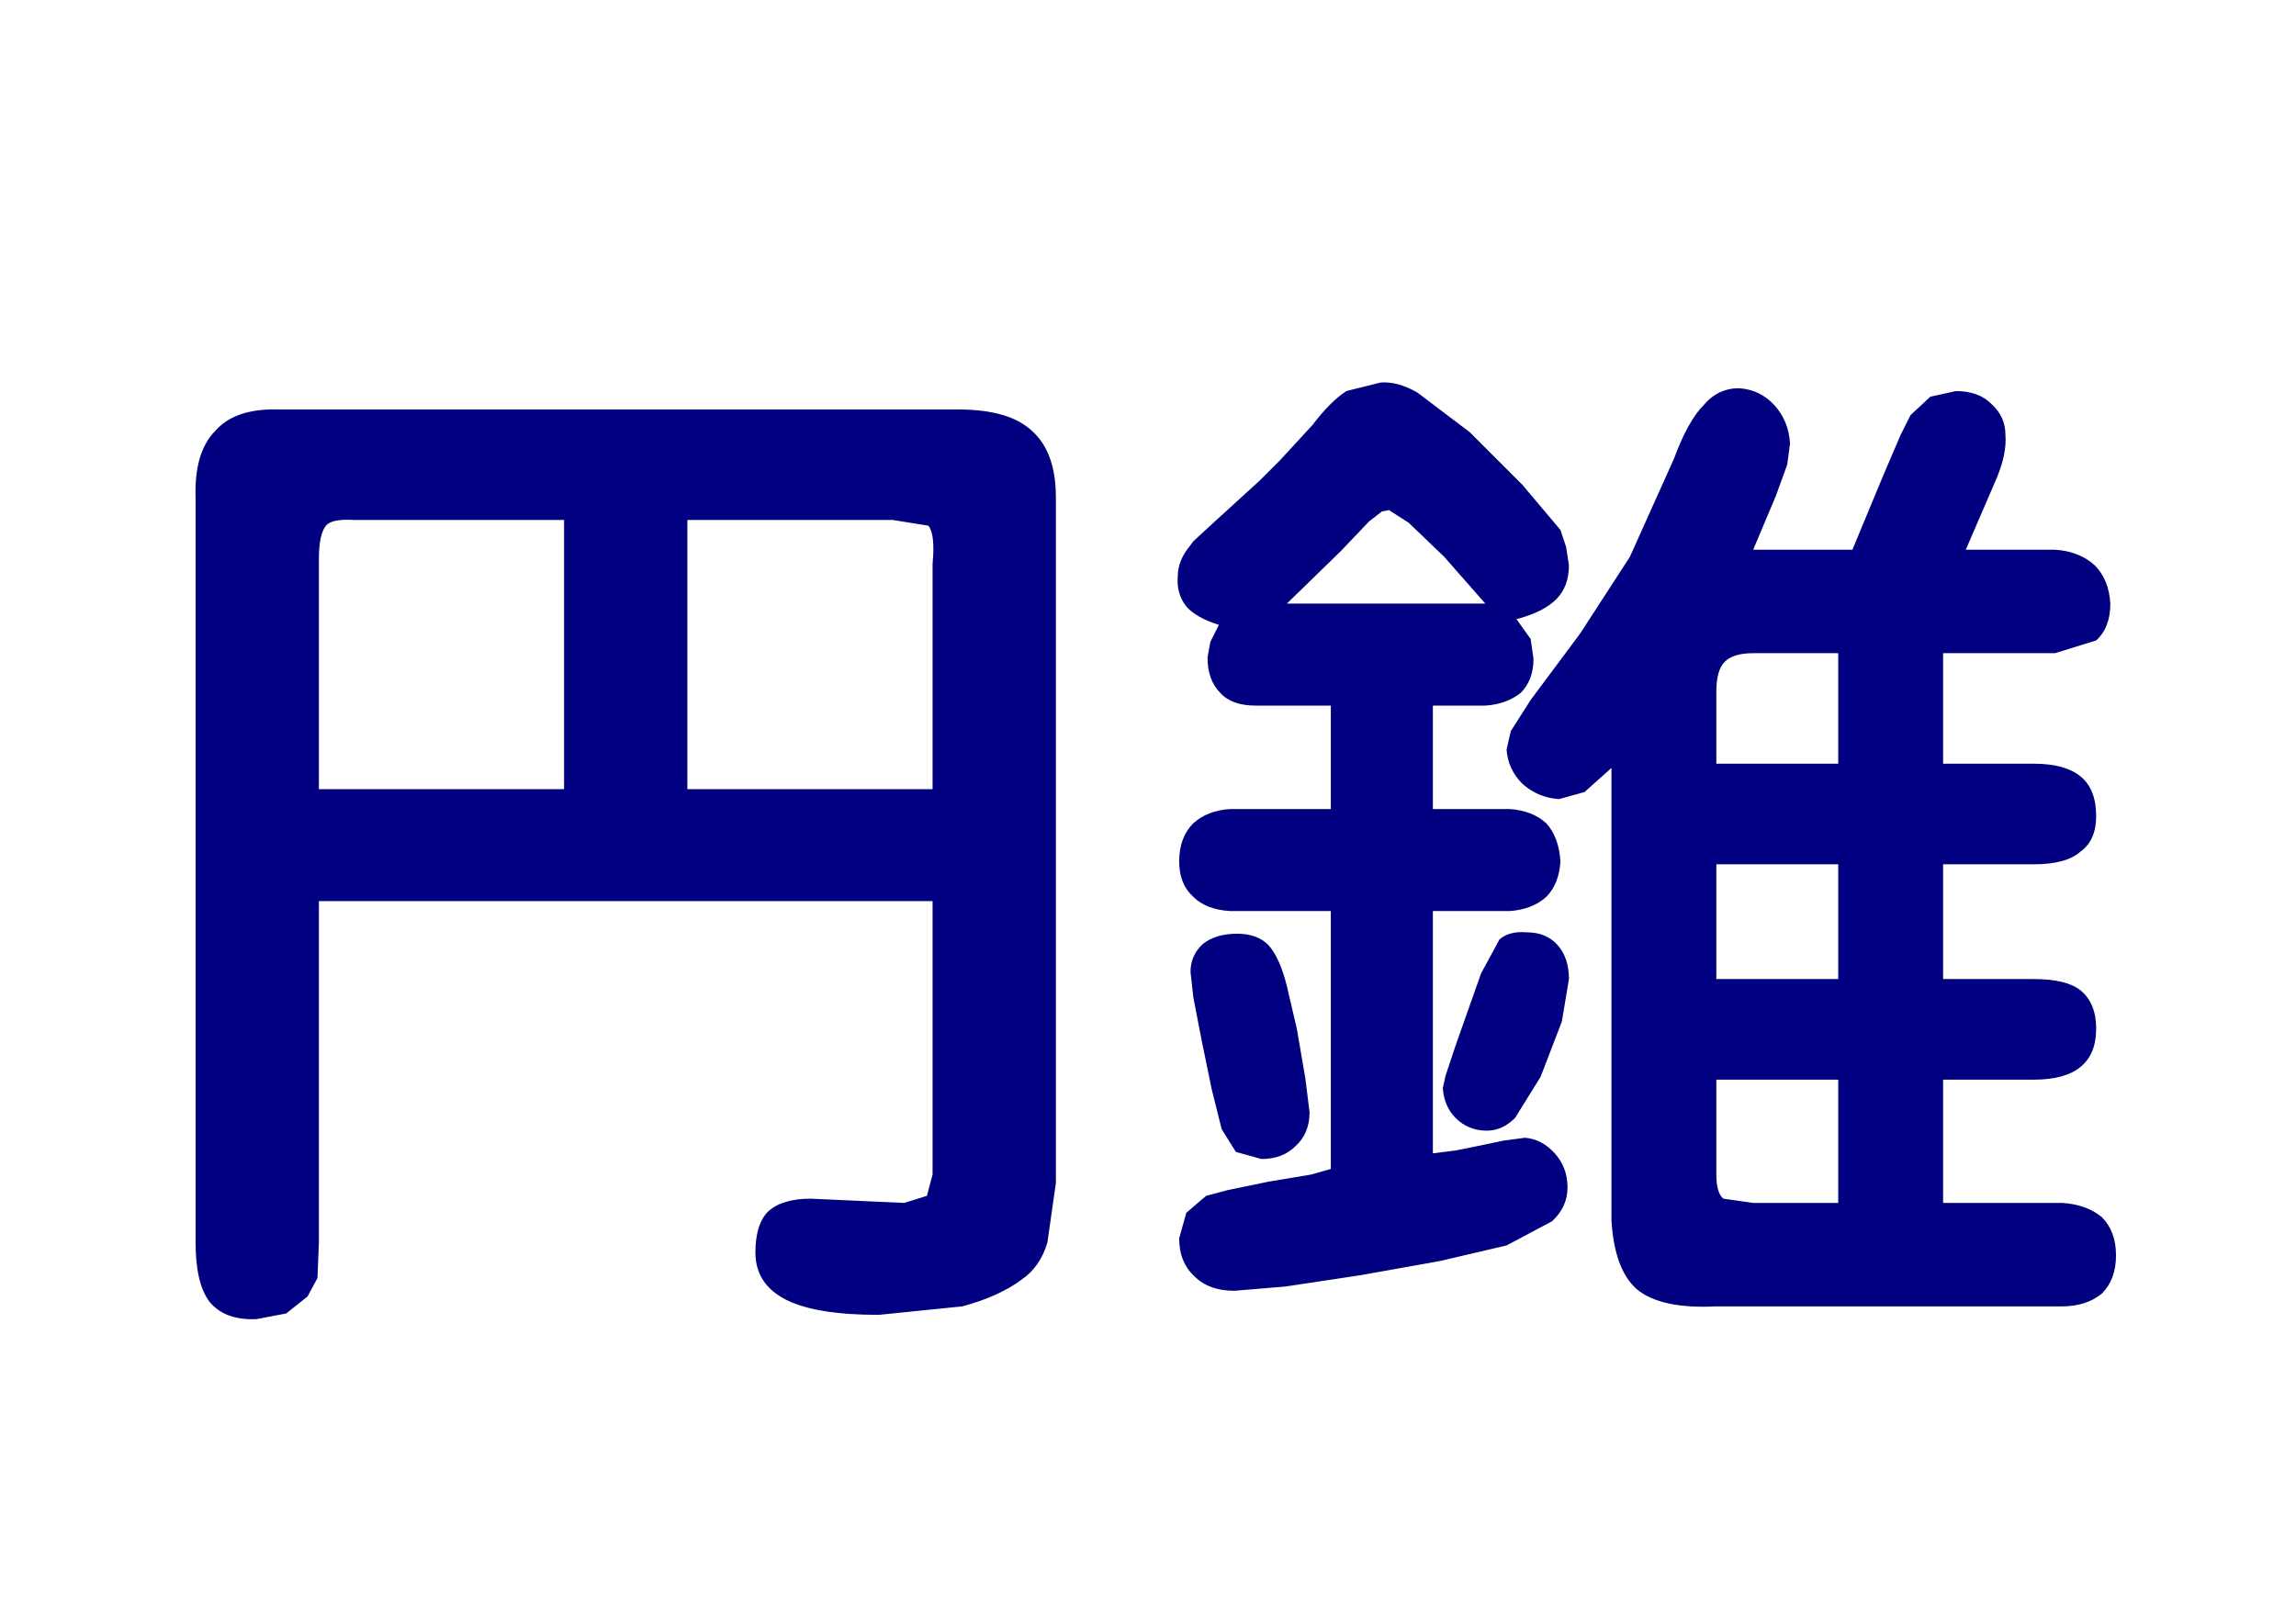 <?xml version="1.0" encoding="utf-8"?>
<svg version="1.1" id="Layer_1"
xmlns="http://www.w3.org/2000/svg"
xmlns:xlink="http://www.w3.org/1999/xlink"
xmlns:author="http://www.sothink.com"
width="81px" height="57px"
xml:space="preserve">
<g id="348" transform="matrix(1, 0, 0, 1, 0, 0)">
<path style="fill:#FFFFFF;fill-opacity:0" d="M0,56.6L0 0L80.4 0L80.4 56.6L0 56.6" />
<path style="fill:#000080;fill-opacity:1" d="M67.05,15.35L67.4 14.65L68.1 14L69 13.8Q69.8 13.8 70.25 14.25Q70.75 14.7 70.75 15.35Q70.8 16 70.45 16.85L69.35 19.4L72.5 19.4Q73.35 19.45 73.9 19.95Q74.4 20.45 74.45 21.3Q74.45 22.15 73.95 22.6L72.5 23.05L68.55 23.05L68.55 26.95L71.75 26.95Q72.85 26.95 73.4 27.4Q73.95 27.85 73.95 28.8Q73.95 29.65 73.4 30.05Q72.9 30.5 71.75 30.5L68.55 30.5L68.55 34.55L71.75 34.55Q72.9 34.55 73.4 34.95Q73.95 35.4 73.95 36.3Q73.95 37.2 73.4 37.65Q72.85 38.1 71.75 38.1L68.55 38.1L68.55 42.45L72.75 42.45Q73.6 42.5 74.15 42.95Q74.65 43.45 74.65 44.3Q74.65 45.15 74.15 45.65Q73.6 46.1 72.75 46.1L60.55 46.1Q58.6 46.2 57.75 45.5Q56.95 44.8 56.85 43.05L56.85 27.1L55.9 27.95L55 28.2Q54.25 28.15 53.7 27.65Q53.2 27.15 53.15 26.45L53.3 25.8L54 24.7L55.75 22.35L57.5 19.65L59.05 16.2Q59.55 14.85 60.1 14.3Q60.6 13.7 61.35 13.7Q62.1 13.75 62.6 14.3Q63.1 14.85 63.15 15.65L63.05 16.4L62.65 17.5L61.85 19.4L65.35 19.4L66.45 16.75L67.05 15.35M61.85,23.05Q61.15 23.05 60.85 23.35Q60.55 23.65 60.55 24.4L60.55 26.95L64.85 26.95L64.85 23.05L61.85 23.05M48.7,13.5Q49.3 13.45 50 13.85L51.85 15.25L53.7 17.1L55.05 18.7L55.25 19.3L55.35 19.95Q55.35 20.7 54.9 21.15Q54.45 21.6 53.5 21.85L54 22.55L54.1 23.25Q54.1 24 53.65 24.45Q53.15 24.85 52.4 24.9L50.55 24.9L50.55 28.55L53.25 28.55Q54.05 28.6 54.55 29.05Q55 29.55 55.05 30.4Q55 31.2 54.55 31.65Q54.05 32.1 53.25 32.15L50.55 32.15L50.55 40.7L51.35 40.6L51.85 40.5L53.05 40.25L53.8 40.15Q54.4 40.2 54.85 40.7Q55.3 41.2 55.3 41.9Q55.3 42.6 54.75 43.1L53.15 43.95L50.8 44.5L48 45L45.35 45.4L43.55 45.55Q42.65 45.55 42.15 45.05Q41.6 44.55 41.6 43.7L41.85 42.8L42.55 42.2L43.3 42L44.75 41.7L45.65 41.55L46.25 41.45L46.95 41.25L46.95 32.15L43.4 32.15Q42.55 32.1 42.1 31.65Q41.6 31.2 41.6 30.4Q41.6 29.55 42.1 29.05Q42.6 28.6 43.4 28.55L46.95 28.55L46.95 24.9L44.3 24.9Q43.45 24.9 43.05 24.45Q42.6 24 42.6 23.2L42.7 22.65L43 22.05Q42.2 21.8 41.85 21.4Q41.5 20.95 41.55 20.35Q41.55 19.8 41.95 19.3L42.1 19.1L42.75 18.5L44.45 16.95L45.15 16.25L46.3 15Q46.95 14.15 47.5 13.8L48.7 13.5M48.75,18.05L48.3 18.4L47.3 19.45L45.4 21.3L52.4 21.3L50.95 19.65L49.7 18.45L49 18L48.75 18.05M54.95,33.35Q55.35 33.8 55.35 34.55L55.1 36.05L54.35 38L53.45 39.45Q53 39.9 52.45 39.9Q51.8 39.9 51.35 39.45Q50.95 39.05 50.9 38.4L51 37.95L51.35 36.9L52.25 34.35L52.9 33.15Q53.25 32.85 53.85 32.9Q54.55 32.9 54.95 33.35M60.55,34.55L64.85 34.55L64.85 30.5L60.55 30.5L60.55 34.55M44.75,33.35Q45.15 33.8 45.4 34.8L45.75 36.3L46.05 38.05L46.2 39.25Q46.2 40 45.7 40.45Q45.25 40.9 44.5 40.9L43.6 40.65L43.1 39.85L42.75 38.45L42.4 36.75L42.1 35.2L42 34.3Q42 33.7 42.45 33.3Q42.9 32.95 43.65 32.95Q44.35 32.95 44.75 33.35M60.55,41.45Q60.55 42.1 60.8 42.3L61.85 42.45L64.85 42.45L64.85 38.1L60.55 38.1L60.55 41.45M32.75,18.55L31.5 18.35L24.25 18.35L24.25 27.85L32.9 27.85L32.9 19.9Q33 18.85 32.75 18.55M36.4,15.2Q37.25 15.95 37.25 17.55L37.25 41.75L36.95 43.85Q36.7 44.7 36.05 45.15Q35.25 45.75 33.95 46.1L31 46.4Q28.75 46.4 27.7 45.85Q26.65 45.3 26.65 44.2Q26.65 43.2 27.1 42.75Q27.6 42.3 28.6 42.3L31.9 42.45L32.7 42.2L32.9 41.45L32.9 31.8L11.25 31.8L11.25 43.85L11.2 45.1L10.85 45.75L10.1 46.35L9.05 46.55Q7.95 46.6 7.4 45.95Q6.9 45.3 6.9 43.85L6.9 17.55Q6.85 15.95 7.6 15.2Q8.3 14.4 9.85 14.45L33.8 14.45Q35.6 14.45 36.4 15.2M11.5,18.55Q11.25 18.85 11.25 19.75L11.25 27.85L19.9 27.85L19.9 18.35L12.5 18.35Q11.7 18.3 11.5 18.55" />
</g>
</svg>
